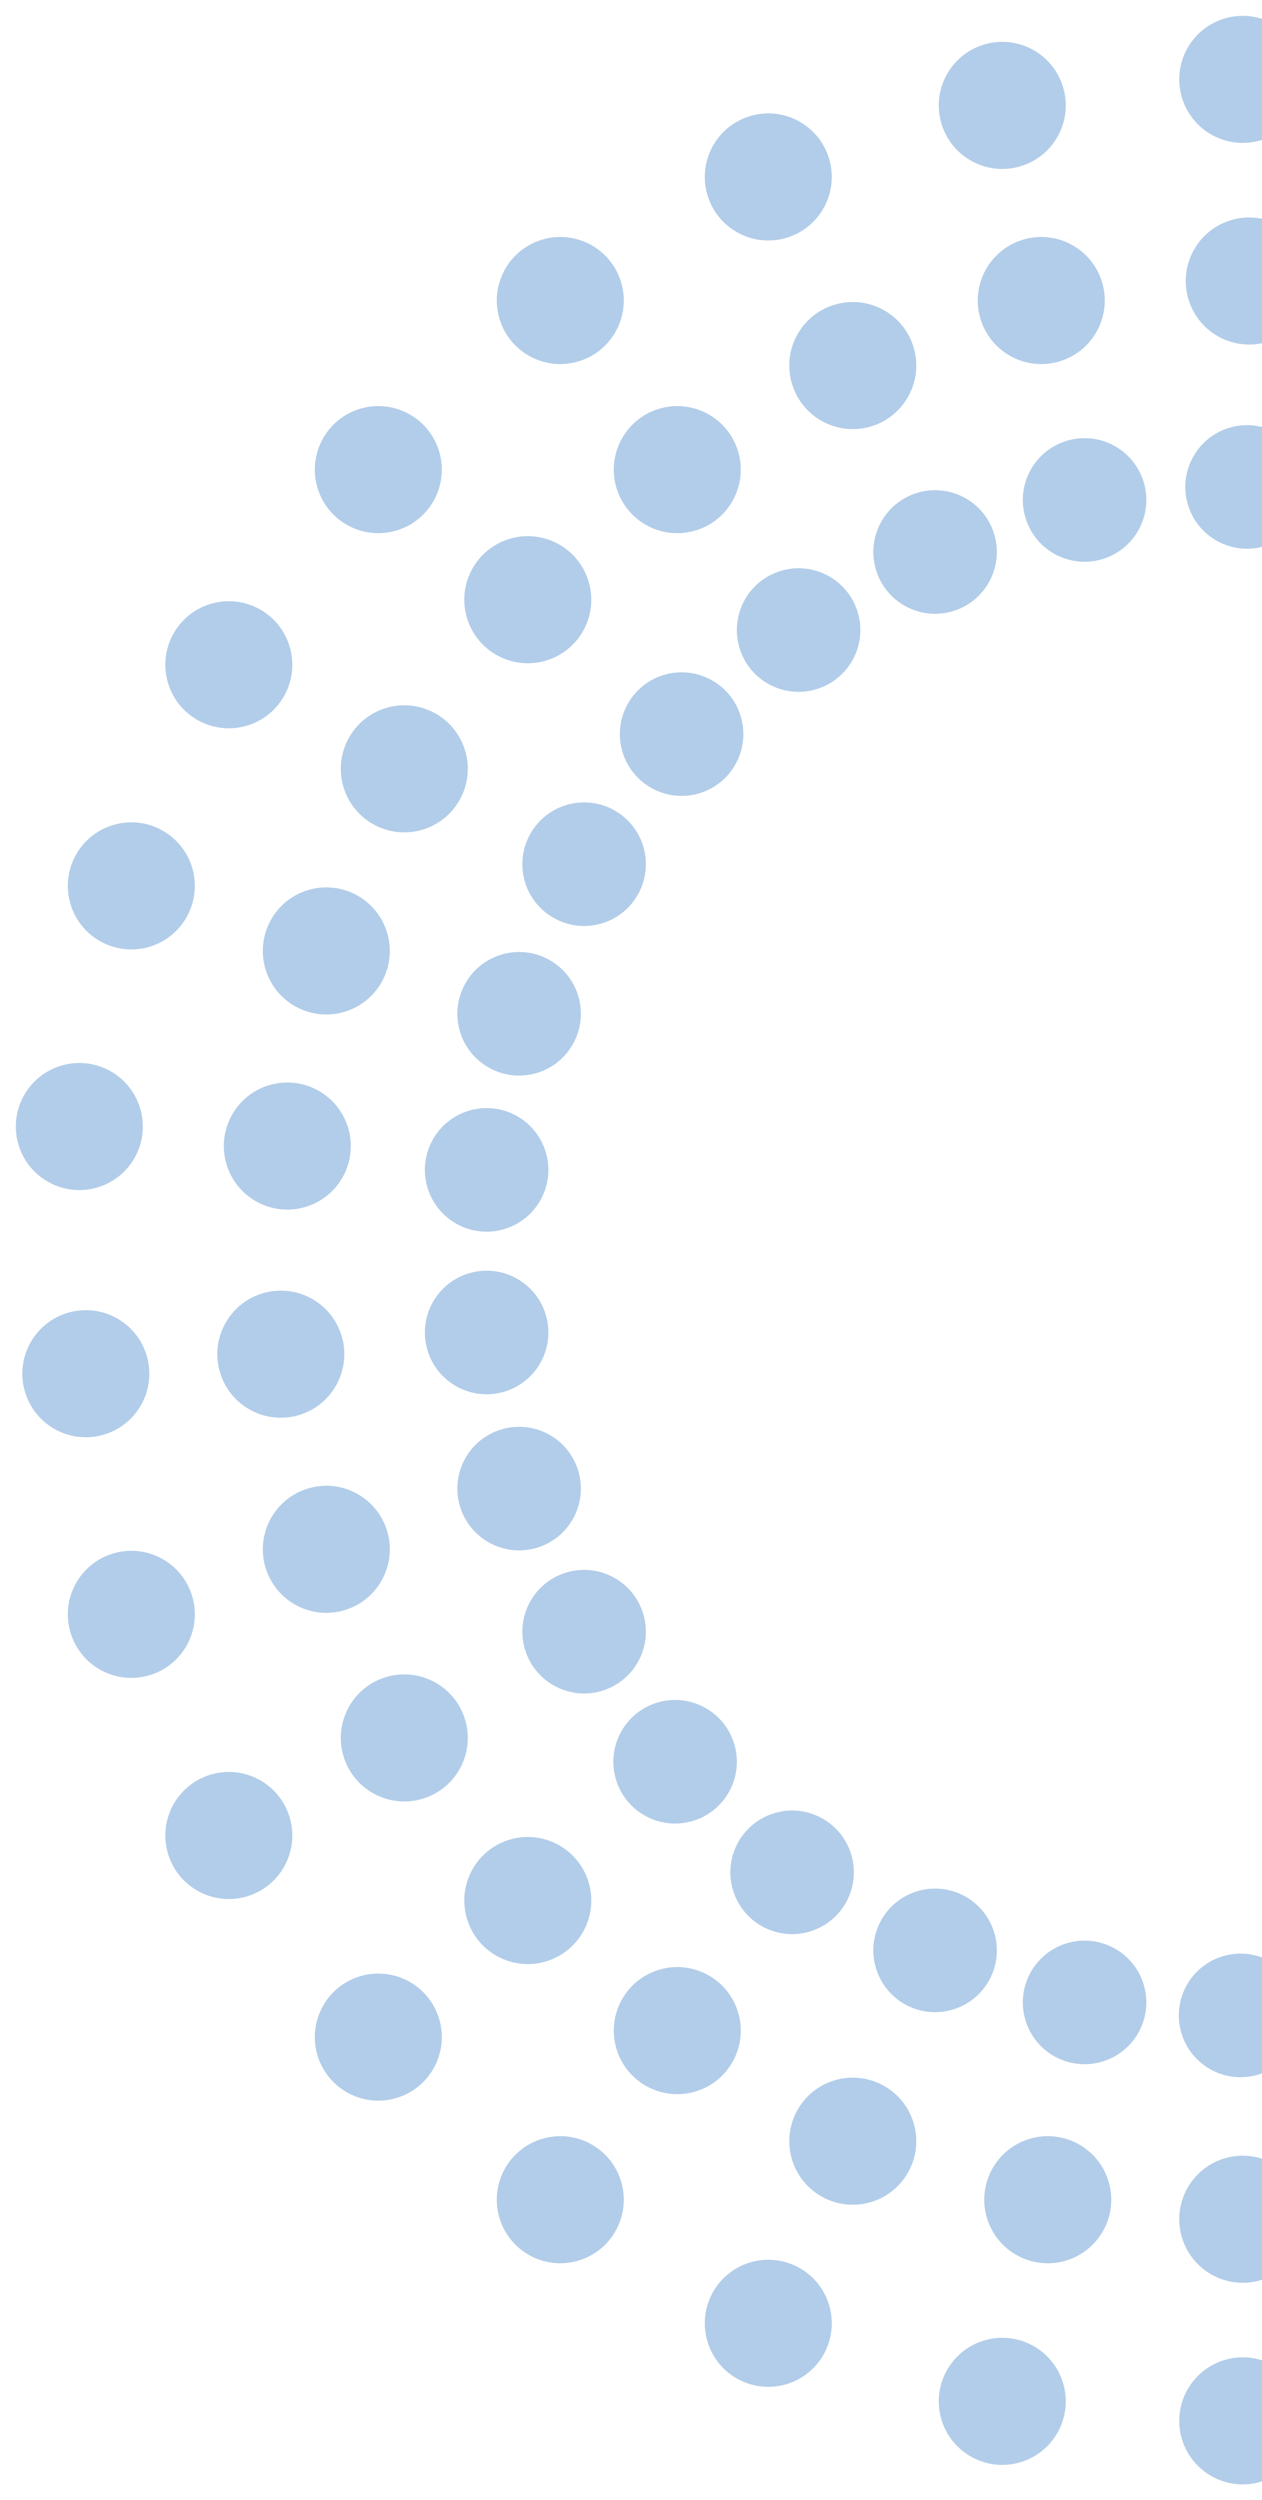 <svg width="99" height="196" viewBox="0 0 99 196" fill="none" xmlns="http://www.w3.org/2000/svg">
<circle cx="97.829" cy="38.173" r="4.844" transform="rotate(-17.06 97.829 38.173)" fill="#669DD5" fill-opacity="0.5"/>
<circle cx="85.082" cy="39.193" r="4.844" transform="rotate(-17.06 85.082 39.193)" fill="#669DD5" fill-opacity="0.5"/>
<circle cx="73.355" cy="43.272" r="4.844" transform="rotate(-17.06 73.355 43.272)" fill="#669DD5" fill-opacity="0.5"/>
<circle cx="62.647" cy="49.391" r="4.844" transform="rotate(-17.06 62.647 49.391)" fill="#669DD5" fill-opacity="0.5"/>
<circle cx="53.47" cy="57.549" r="4.844" transform="rotate(-17.06 53.47 57.549)" fill="#669DD5" fill-opacity="0.5"/>
<circle cx="45.822" cy="67.746" r="4.844" transform="rotate(-17.06 45.822 67.746)" fill="#669DD5" fill-opacity="0.5"/>
<circle cx="40.723" cy="79.473" r="4.844" transform="rotate(-17.06 40.723 79.473)" fill="#669DD5" fill-opacity="0.5"/>
<circle cx="38.174" cy="91.71" r="4.844" transform="rotate(-17.06 38.174 91.71)" fill="#669DD5" fill-opacity="0.5"/>
<circle cx="38.174" cy="104.457" r="4.844" transform="rotate(-17.06 38.174 104.457)" fill="#669DD5" fill-opacity="0.5"/>
<circle cx="40.723" cy="116.694" r="4.844" transform="rotate(-17.06 40.723 116.694)" fill="#669DD5" fill-opacity="0.5"/>
<circle cx="45.822" cy="127.911" r="4.844" transform="rotate(-17.06 45.822 127.911)" fill="#669DD5" fill-opacity="0.5"/>
<circle cx="52.96" cy="138.108" r="4.844" transform="rotate(-17.06 52.96 138.108)" fill="#669DD5" fill-opacity="0.5"/>
<circle cx="62.138" cy="146.776" r="4.844" transform="rotate(-17.06 62.138 146.776)" fill="#669DD5" fill-opacity="0.5"/>
<circle cx="73.355" cy="152.895" r="4.844" transform="rotate(-17.06 73.355 152.895)" fill="#669DD5" fill-opacity="0.5"/>
<circle cx="85.082" cy="156.974" r="4.844" transform="rotate(-17.06 85.082 156.974)" fill="#669DD5" fill-opacity="0.5"/>
<circle cx="97.319" cy="157.993" r="4.844" transform="rotate(-17.06 97.319 157.993)" fill="#669DD5" fill-opacity="0.5"/>
<circle cx="17.95" cy="143.889" r="4.981" transform="rotate(-17.06 17.95 143.889)" fill="#669DD5" fill-opacity="0.5"/>
<circle cx="10.302" cy="126.553" r="4.981" transform="rotate(-17.06 10.302 126.553)" fill="#669DD5" fill-opacity="0.5"/>
<circle cx="6.733" cy="107.688" r="4.981" transform="rotate(-17.06 6.733 107.688)" fill="#669DD5" fill-opacity="0.5"/>
<circle cx="6.223" cy="88.312" r="4.981" transform="rotate(-17.06 6.223 88.312)" fill="#669DD5" fill-opacity="0.5"/>
<circle cx="10.302" cy="69.447" r="4.981" transform="rotate(-17.06 10.302 69.447)" fill="#669DD5" fill-opacity="0.5"/>
<circle cx="17.95" cy="52.112" r="4.981" transform="rotate(-17.06 17.95 52.112)" fill="#669DD5" fill-opacity="0.5"/>
<circle cx="29.677" cy="36.816" r="4.981" transform="rotate(-17.06 29.677 36.816)" fill="#669DD5" fill-opacity="0.5"/>
<circle cx="43.953" cy="23.559" r="4.981" transform="rotate(-17.06 43.953 23.559)" fill="#669DD5" fill-opacity="0.5"/>
<circle cx="60.27" cy="13.871" r="4.981" transform="rotate(-17.06 60.27 13.871)" fill="#669DD5" fill-opacity="0.5"/>
<circle cx="78.625" cy="8.263" r="4.981" transform="rotate(-17.06 78.625 8.263)" fill="#669DD5" fill-opacity="0.5"/>
<circle cx="97.49" cy="6.223" r="4.981" transform="rotate(-17.06 97.49 6.223)" fill="#669DD5" fill-opacity="0.5"/>
<circle cx="97.49" cy="189.777" r="4.981" transform="rotate(-17.06 97.49 189.777)" fill="#669DD5" fill-opacity="0.5"/>
<circle cx="78.625" cy="188.247" r="4.981" transform="rotate(-17.06 78.625 188.247)" fill="#669DD5" fill-opacity="0.5"/>
<circle cx="60.27" cy="182.129" r="4.981" transform="rotate(-17.06 60.27 182.129)" fill="#669DD5" fill-opacity="0.5"/>
<circle cx="43.953" cy="172.441" r="4.981" transform="rotate(-17.06 43.953 172.441)" fill="#669DD5" fill-opacity="0.5"/>
<circle cx="29.677" cy="159.694" r="4.981" transform="rotate(-17.06 29.677 159.694)" fill="#669DD5" fill-opacity="0.5"/>
<circle cx="98" cy="22.029" r="4.981" transform="rotate(-17.06 98 22.029)" fill="#669DD5" fill-opacity="0.5"/>
<circle cx="81.684" cy="23.559" r="4.981" transform="rotate(-17.06 81.684 23.559)" fill="#669DD5" fill-opacity="0.5"/>
<circle cx="66.898" cy="28.657" r="4.981" transform="rotate(-17.06 66.898 28.657)" fill="#669DD5" fill-opacity="0.5"/>
<circle cx="53.131" cy="36.816" r="4.981" transform="rotate(-17.06 53.131 36.816)" fill="#669DD5" fill-opacity="0.5"/>
<circle cx="41.404" cy="47.013" r="4.981" transform="rotate(-17.06 41.404 47.013)" fill="#669DD5" fill-opacity="0.5"/>
<circle cx="31.716" cy="60.27" r="4.981" transform="rotate(-17.06 31.716 60.27)" fill="#669DD5" fill-opacity="0.5"/>
<circle cx="25.598" cy="74.546" r="4.981" transform="rotate(-17.06 25.598 74.546)" fill="#669DD5" fill-opacity="0.5"/>
<circle cx="22.539" cy="89.842" r="4.981" transform="rotate(-17.06 22.539 89.842)" fill="#669DD5" fill-opacity="0.5"/>
<circle cx="22.029" cy="106.158" r="4.981" transform="rotate(-17.06 22.029 106.158)" fill="#669DD5" fill-opacity="0.5"/>
<circle cx="25.598" cy="121.454" r="4.981" transform="rotate(-17.06 25.598 121.454)" fill="#669DD5" fill-opacity="0.5"/>
<circle cx="31.716" cy="136.24" r="4.981" transform="rotate(-17.06 31.716 136.24)" fill="#669DD5" fill-opacity="0.5"/>
<circle cx="41.404" cy="148.987" r="4.981" transform="rotate(-17.06 41.404 148.987)" fill="#669DD5" fill-opacity="0.5"/>
<circle cx="53.131" cy="159.185" r="4.981" transform="rotate(-17.06 53.131 159.185)" fill="#669DD5" fill-opacity="0.5"/>
<circle cx="66.898" cy="167.853" r="4.981" transform="rotate(-17.06 66.898 167.853)" fill="#669DD5" fill-opacity="0.5"/>
<circle cx="82.194" cy="172.441" r="4.981" transform="rotate(-17.06 82.194 172.441)" fill="#669DD5" fill-opacity="0.5"/>
<circle cx="97.49" cy="173.971" r="4.981" transform="rotate(-17.06 97.49 173.971)" fill="#669DD5" fill-opacity="0.5"/>
</svg>
